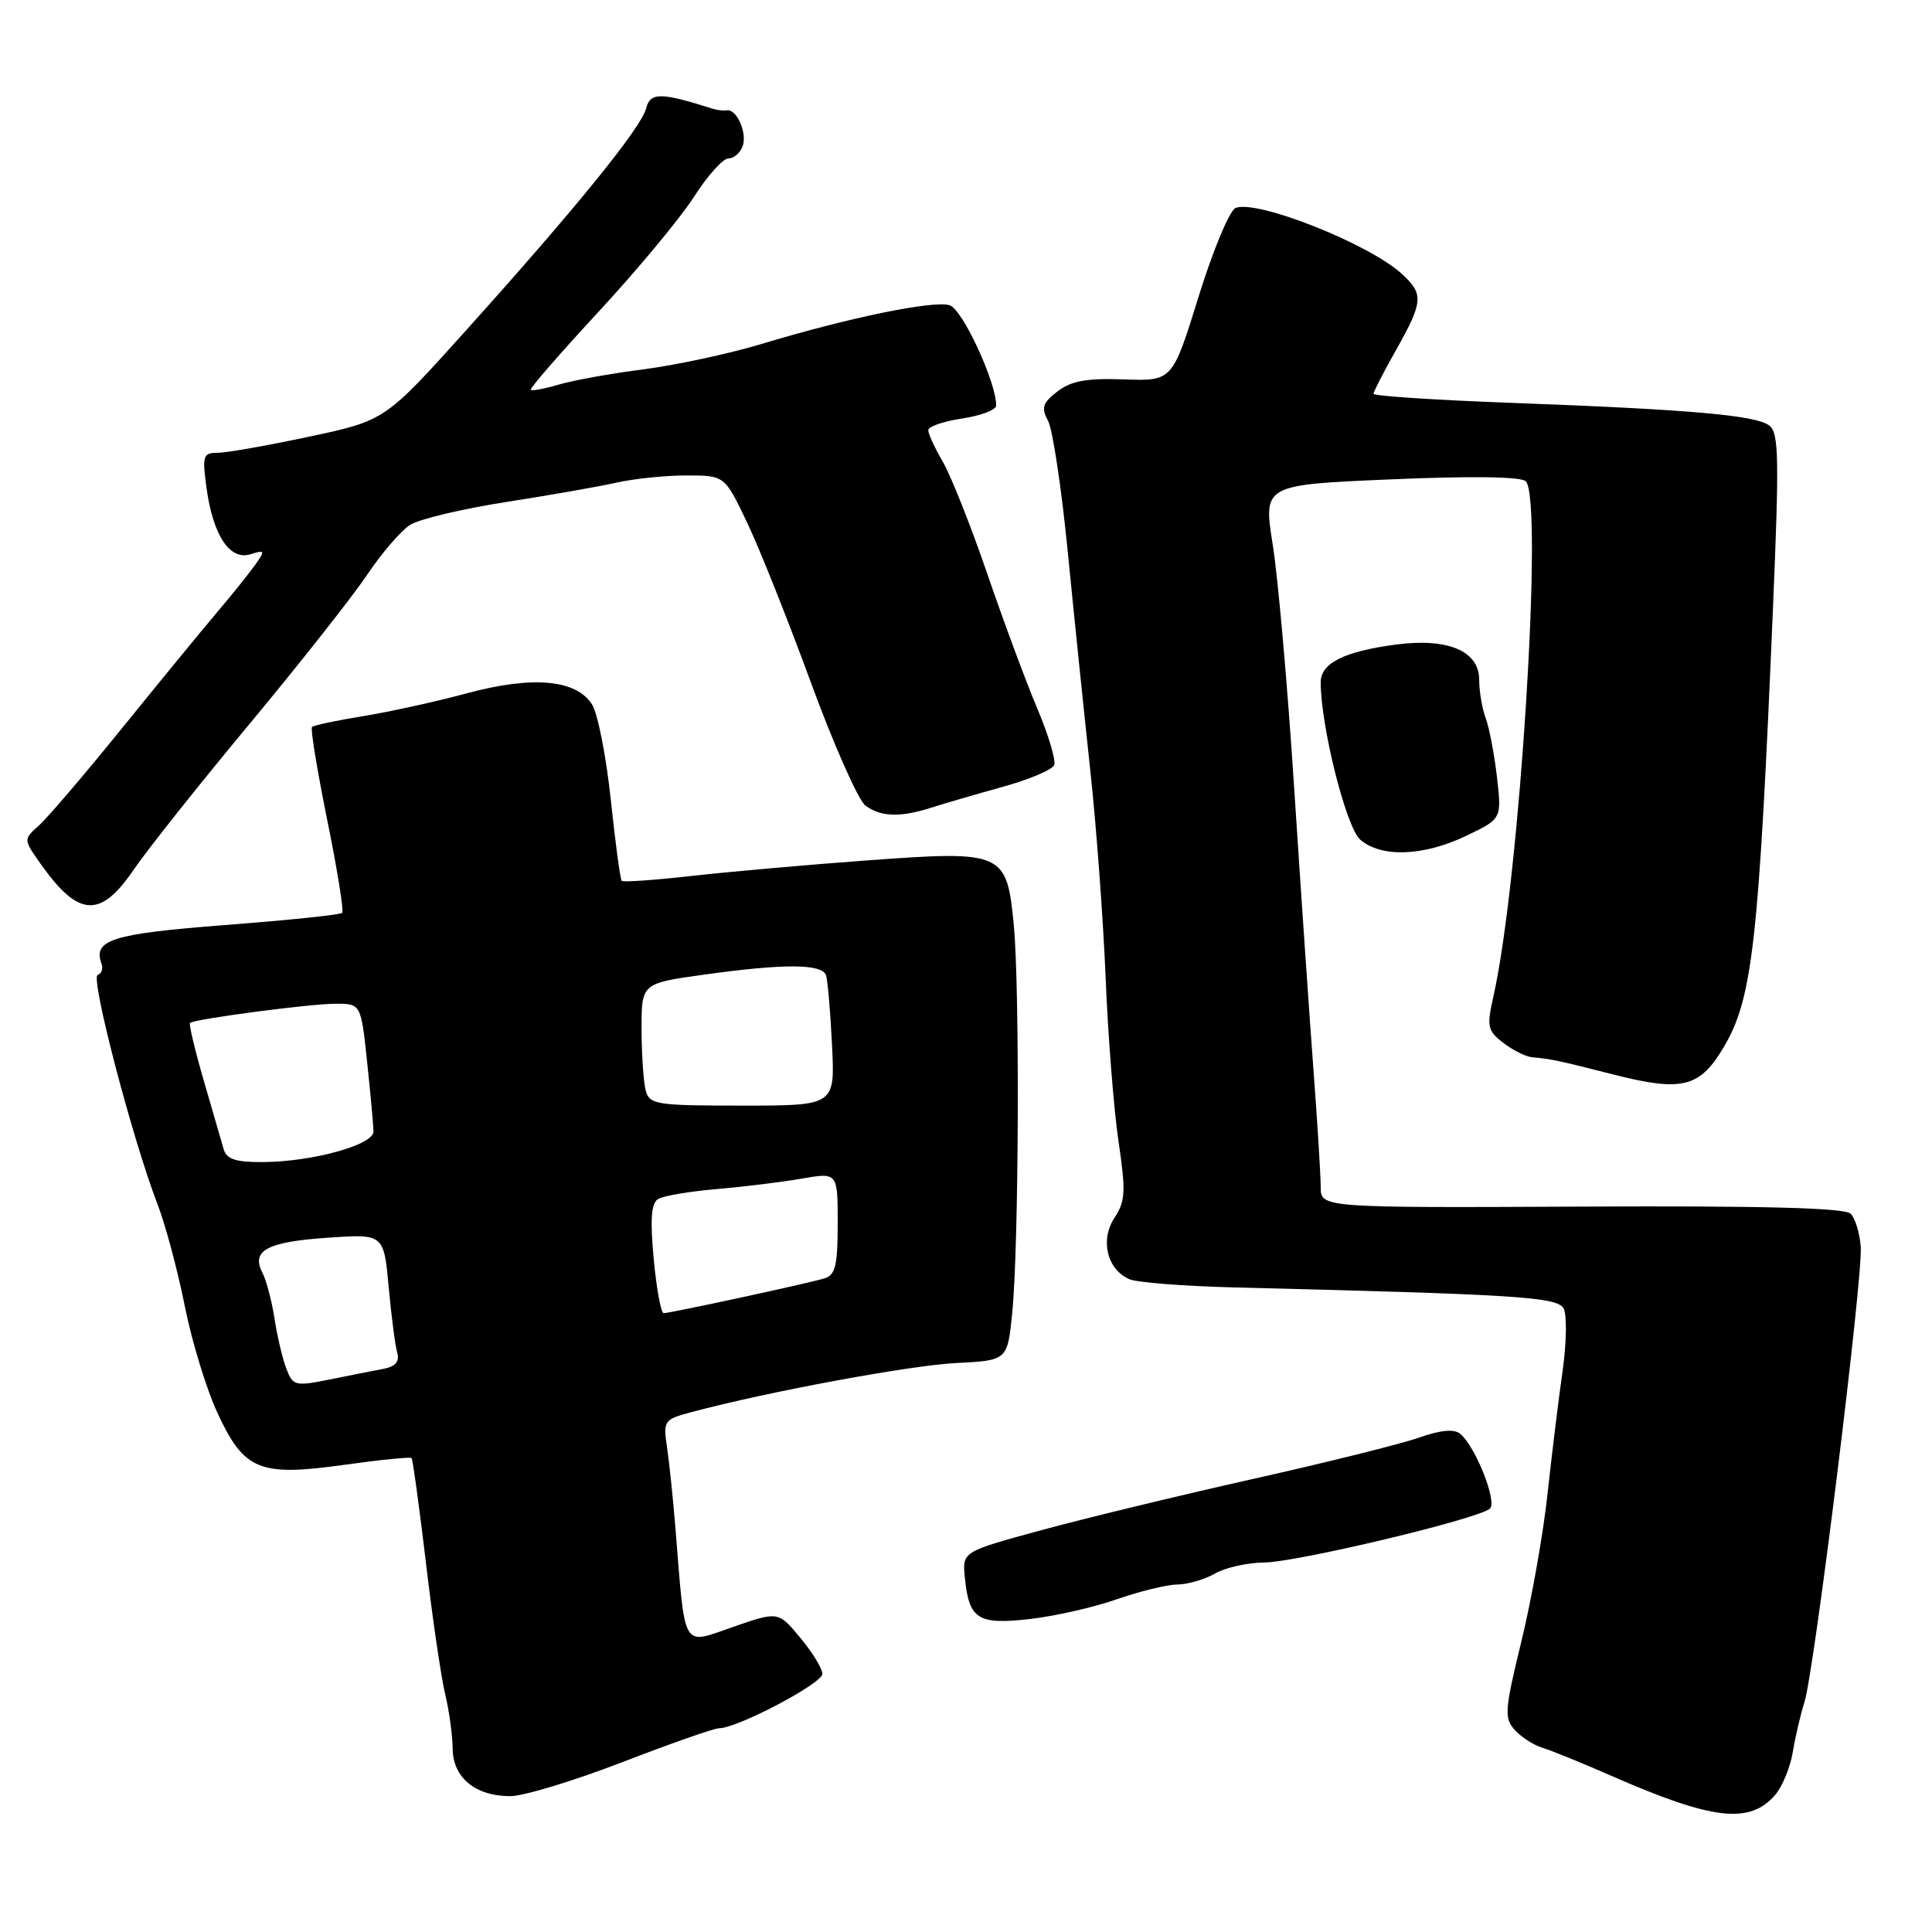 <?xml version="1.0" encoding="UTF-8" standalone="no"?>
<!DOCTYPE svg PUBLIC "-//W3C//DTD SVG 1.1//EN" "http://www.w3.org/Graphics/SVG/1.1/DTD/svg11.dtd" >
<svg xmlns="http://www.w3.org/2000/svg" xmlns:xlink="http://www.w3.org/1999/xlink" version="1.1" viewBox="0 0 256 256">
 <g >
 <path fill="currentColor"
d=" M 235.22 237.84 C 236.16 236.75 237.21 234.20 237.55 232.18 C 237.88 230.16 238.58 227.17 239.10 225.54 C 240.40 221.45 246.86 169.26 246.56 165.21 C 246.43 163.40 245.82 161.42 245.22 160.82 C 244.45 160.05 233.57 159.76 209.56 159.88 C 175.00 160.04 175.00 160.04 175.00 157.27 C 175.00 155.75 174.56 148.65 174.02 141.50 C 173.49 134.35 172.34 117.63 171.48 104.35 C 170.62 91.06 169.35 76.60 168.65 72.22 C 167.38 64.24 167.38 64.24 184.29 63.52 C 194.96 63.06 201.55 63.15 202.17 63.77 C 204.53 66.13 201.38 116.44 197.90 131.96 C 196.98 136.04 197.09 136.56 199.20 138.19 C 200.46 139.16 202.18 140.02 203.00 140.09 C 205.64 140.34 206.37 140.49 213.75 142.37 C 222.94 144.71 225.26 144.12 228.47 138.64 C 232.22 132.24 233.06 124.78 234.91 81.00 C 235.77 60.76 235.71 57.35 234.45 56.39 C 232.66 55.02 223.98 54.26 200.25 53.38 C 190.21 53.01 182.00 52.47 182.00 52.18 C 182.00 51.90 183.35 49.27 185.00 46.35 C 188.59 39.98 188.67 38.96 185.75 36.29 C 181.40 32.31 166.61 26.44 163.73 27.55 C 162.94 27.85 160.73 33.14 158.82 39.30 C 155.35 50.50 155.35 50.50 148.92 50.27 C 143.99 50.10 141.95 50.46 140.13 51.86 C 138.15 53.39 137.94 54.02 138.87 55.76 C 139.49 56.91 140.66 64.74 141.49 73.17 C 142.32 81.60 143.66 94.58 144.46 102.00 C 145.27 109.42 146.18 121.80 146.50 129.50 C 146.81 137.20 147.58 146.95 148.20 151.17 C 149.19 157.88 149.13 159.16 147.67 161.37 C 145.74 164.32 146.70 168.24 149.67 169.51 C 150.68 169.94 156.90 170.42 163.50 170.59 C 201.06 171.52 206.34 171.85 207.18 173.37 C 207.64 174.18 207.58 177.93 207.05 181.68 C 206.51 185.43 205.62 192.78 205.05 198.00 C 204.49 203.22 202.93 212.00 201.59 217.50 C 199.38 226.58 199.29 227.66 200.71 229.22 C 201.56 230.17 203.22 231.24 204.38 231.59 C 205.55 231.94 209.65 233.61 213.50 235.30 C 226.91 241.18 231.83 241.76 235.22 237.84 Z  M 82.45 233.50 C 88.85 231.03 94.63 229.00 95.29 229.00 C 97.71 229.00 109.00 223.05 108.97 221.79 C 108.96 221.08 107.64 218.93 106.03 217.00 C 103.12 213.50 103.12 213.50 97.10 215.59 C 90.29 217.95 90.82 218.86 89.50 202.50 C 89.19 198.65 88.69 193.84 88.39 191.81 C 87.86 188.23 87.96 188.09 91.67 187.10 C 101.83 184.39 120.58 180.92 126.68 180.61 C 133.50 180.27 133.50 180.27 134.13 173.89 C 135.00 165.18 135.13 131.08 134.34 122.67 C 133.41 112.86 133.00 112.68 114.89 114.01 C 106.98 114.59 96.50 115.52 91.62 116.07 C 86.73 116.62 82.58 116.91 82.38 116.72 C 82.19 116.52 81.53 111.67 80.93 105.93 C 80.32 100.19 79.20 94.53 78.45 93.34 C 76.34 90.03 70.58 89.52 61.89 91.86 C 57.82 92.96 51.63 94.32 48.12 94.89 C 44.61 95.46 41.56 96.11 41.34 96.33 C 41.12 96.55 42.03 102.08 43.35 108.61 C 44.68 115.15 45.58 120.71 45.34 120.96 C 45.11 121.21 38.14 121.94 29.85 122.57 C 14.85 123.73 12.30 124.52 13.45 127.69 C 13.69 128.34 13.46 129.01 12.94 129.19 C 11.95 129.52 17.53 150.89 20.85 159.50 C 21.91 162.25 23.54 168.32 24.47 173.00 C 25.40 177.68 27.35 184.08 28.82 187.23 C 32.36 194.86 34.36 195.67 45.67 194.09 C 50.38 193.43 54.36 193.03 54.53 193.20 C 54.69 193.36 55.55 199.57 56.43 207.00 C 57.30 214.43 58.46 222.30 58.99 224.50 C 59.52 226.70 59.96 229.94 59.98 231.69 C 60.00 235.54 62.99 238.00 67.62 238.00 C 69.37 238.00 76.04 235.97 82.45 233.50 Z  M 147.96 211.92 C 150.97 210.87 154.57 209.98 155.97 209.96 C 157.36 209.95 159.62 209.29 161.00 208.50 C 162.38 207.71 165.30 207.06 167.50 207.04 C 171.82 207.01 195.91 201.26 197.42 199.90 C 198.42 198.99 195.51 191.67 193.49 189.99 C 192.67 189.31 190.90 189.48 188.00 190.50 C 185.65 191.33 175.80 193.78 166.11 195.95 C 156.42 198.12 143.78 201.18 138.00 202.75 C 127.50 205.61 127.50 205.61 127.85 209.05 C 128.40 214.57 129.56 215.31 136.46 214.53 C 139.77 214.15 144.95 212.98 147.96 211.92 Z  M 17.72 115.23 C 19.49 112.63 26.37 103.97 33.00 96.00 C 39.63 88.03 46.65 79.13 48.60 76.23 C 50.54 73.33 53.12 70.33 54.32 69.56 C 55.52 68.79 61.22 67.43 67.00 66.53 C 72.78 65.63 79.39 64.47 81.69 63.95 C 84.00 63.43 88.17 63.00 90.95 63.00 C 96.02 63.00 96.02 63.00 99.00 69.25 C 100.64 72.69 104.45 82.25 107.47 90.50 C 110.50 98.75 113.74 106.06 114.68 106.75 C 116.73 108.26 119.32 108.33 123.43 107.01 C 125.12 106.47 129.37 105.23 132.87 104.26 C 136.38 103.29 139.45 101.99 139.69 101.37 C 139.93 100.74 138.92 97.37 137.44 93.87 C 135.96 90.37 132.98 82.33 130.81 76.00 C 128.64 69.67 125.99 63.01 124.93 61.19 C 123.87 59.37 123.00 57.49 123.00 57.00 C 123.00 56.52 125.03 55.82 127.50 55.45 C 129.97 55.08 132.00 54.31 132.00 53.74 C 132.00 50.62 127.54 40.99 125.84 40.45 C 123.71 39.77 112.43 42.09 100.83 45.60 C 96.61 46.87 89.63 48.37 85.33 48.93 C 81.02 49.48 75.95 50.39 74.07 50.95 C 72.18 51.51 70.49 51.83 70.32 51.66 C 70.15 51.49 74.21 46.82 79.33 41.29 C 84.45 35.76 90.12 28.93 91.93 26.12 C 93.73 23.30 95.79 21.00 96.50 21.00 C 97.21 21.00 98.06 20.29 98.39 19.41 C 99.06 17.69 97.64 14.42 96.32 14.62 C 95.87 14.69 95.05 14.60 94.50 14.43 C 87.56 12.22 86.17 12.21 85.62 14.35 C 84.97 16.92 76.40 27.49 61.75 43.78 C 51.01 55.72 51.01 55.72 40.97 57.86 C 35.44 59.04 29.98 60.00 28.83 60.00 C 26.90 60.00 26.78 60.39 27.37 64.69 C 28.23 70.95 30.46 74.31 33.19 73.44 C 35.09 72.84 35.15 72.95 33.88 74.75 C 33.12 75.83 30.83 78.70 28.78 81.11 C 26.74 83.52 21.06 90.45 16.16 96.50 C 11.26 102.55 6.32 108.34 5.18 109.36 C 3.10 111.22 3.10 111.22 5.30 114.35 C 10.37 121.55 13.28 121.76 17.72 115.23 Z  M 194.24 110.77 C 198.99 108.50 198.99 108.50 198.36 103.00 C 198.01 99.97 197.34 96.46 196.87 95.18 C 196.39 93.91 196.00 91.60 196.00 90.06 C 196.00 86.25 191.83 84.50 184.95 85.41 C 178.09 86.32 175.00 87.88 175.00 90.41 C 175.00 96.20 178.36 109.61 180.23 111.25 C 182.98 113.66 188.59 113.47 194.24 110.77 Z  M 37.93 181.32 C 37.42 179.98 36.72 177.00 36.37 174.69 C 36.01 172.39 35.30 169.66 34.77 168.64 C 33.25 165.69 35.40 164.55 43.47 164.00 C 50.85 163.50 50.85 163.50 51.50 170.50 C 51.85 174.35 52.36 178.27 52.63 179.22 C 52.97 180.41 52.42 181.07 50.81 181.38 C 49.54 181.62 46.33 182.25 43.68 182.79 C 39.08 183.71 38.81 183.64 37.93 181.32 Z  M 86.62 166.82 C 86.13 161.58 86.29 159.44 87.19 158.88 C 87.88 158.46 91.38 157.86 94.97 157.56 C 98.56 157.25 103.64 156.63 106.25 156.17 C 111.00 155.35 111.00 155.35 111.00 162.11 C 111.00 167.68 110.69 168.96 109.25 169.39 C 107.05 170.06 88.82 174.00 87.94 174.00 C 87.58 174.00 86.99 170.77 86.62 166.82 Z  M 29.63 152.25 C 29.36 151.29 28.17 147.19 26.99 143.15 C 25.82 139.11 25.00 135.69 25.18 135.54 C 25.80 135.02 41.11 133.00 44.46 133.00 C 47.83 133.00 47.83 133.00 48.65 140.75 C 49.10 145.01 49.48 149.15 49.49 149.93 C 49.50 151.71 41.35 153.95 34.82 153.98 C 31.21 154.00 30.02 153.60 29.63 152.25 Z  M 85.56 144.50 C 85.27 143.40 85.02 139.76 85.01 136.40 C 85.00 130.30 85.00 130.30 93.25 129.15 C 103.95 127.66 108.96 127.69 109.46 129.25 C 109.68 129.94 110.03 134.10 110.25 138.50 C 110.64 146.50 110.64 146.50 98.37 146.50 C 86.95 146.50 86.06 146.36 85.56 144.50 Z "/>
</g>
</svg>